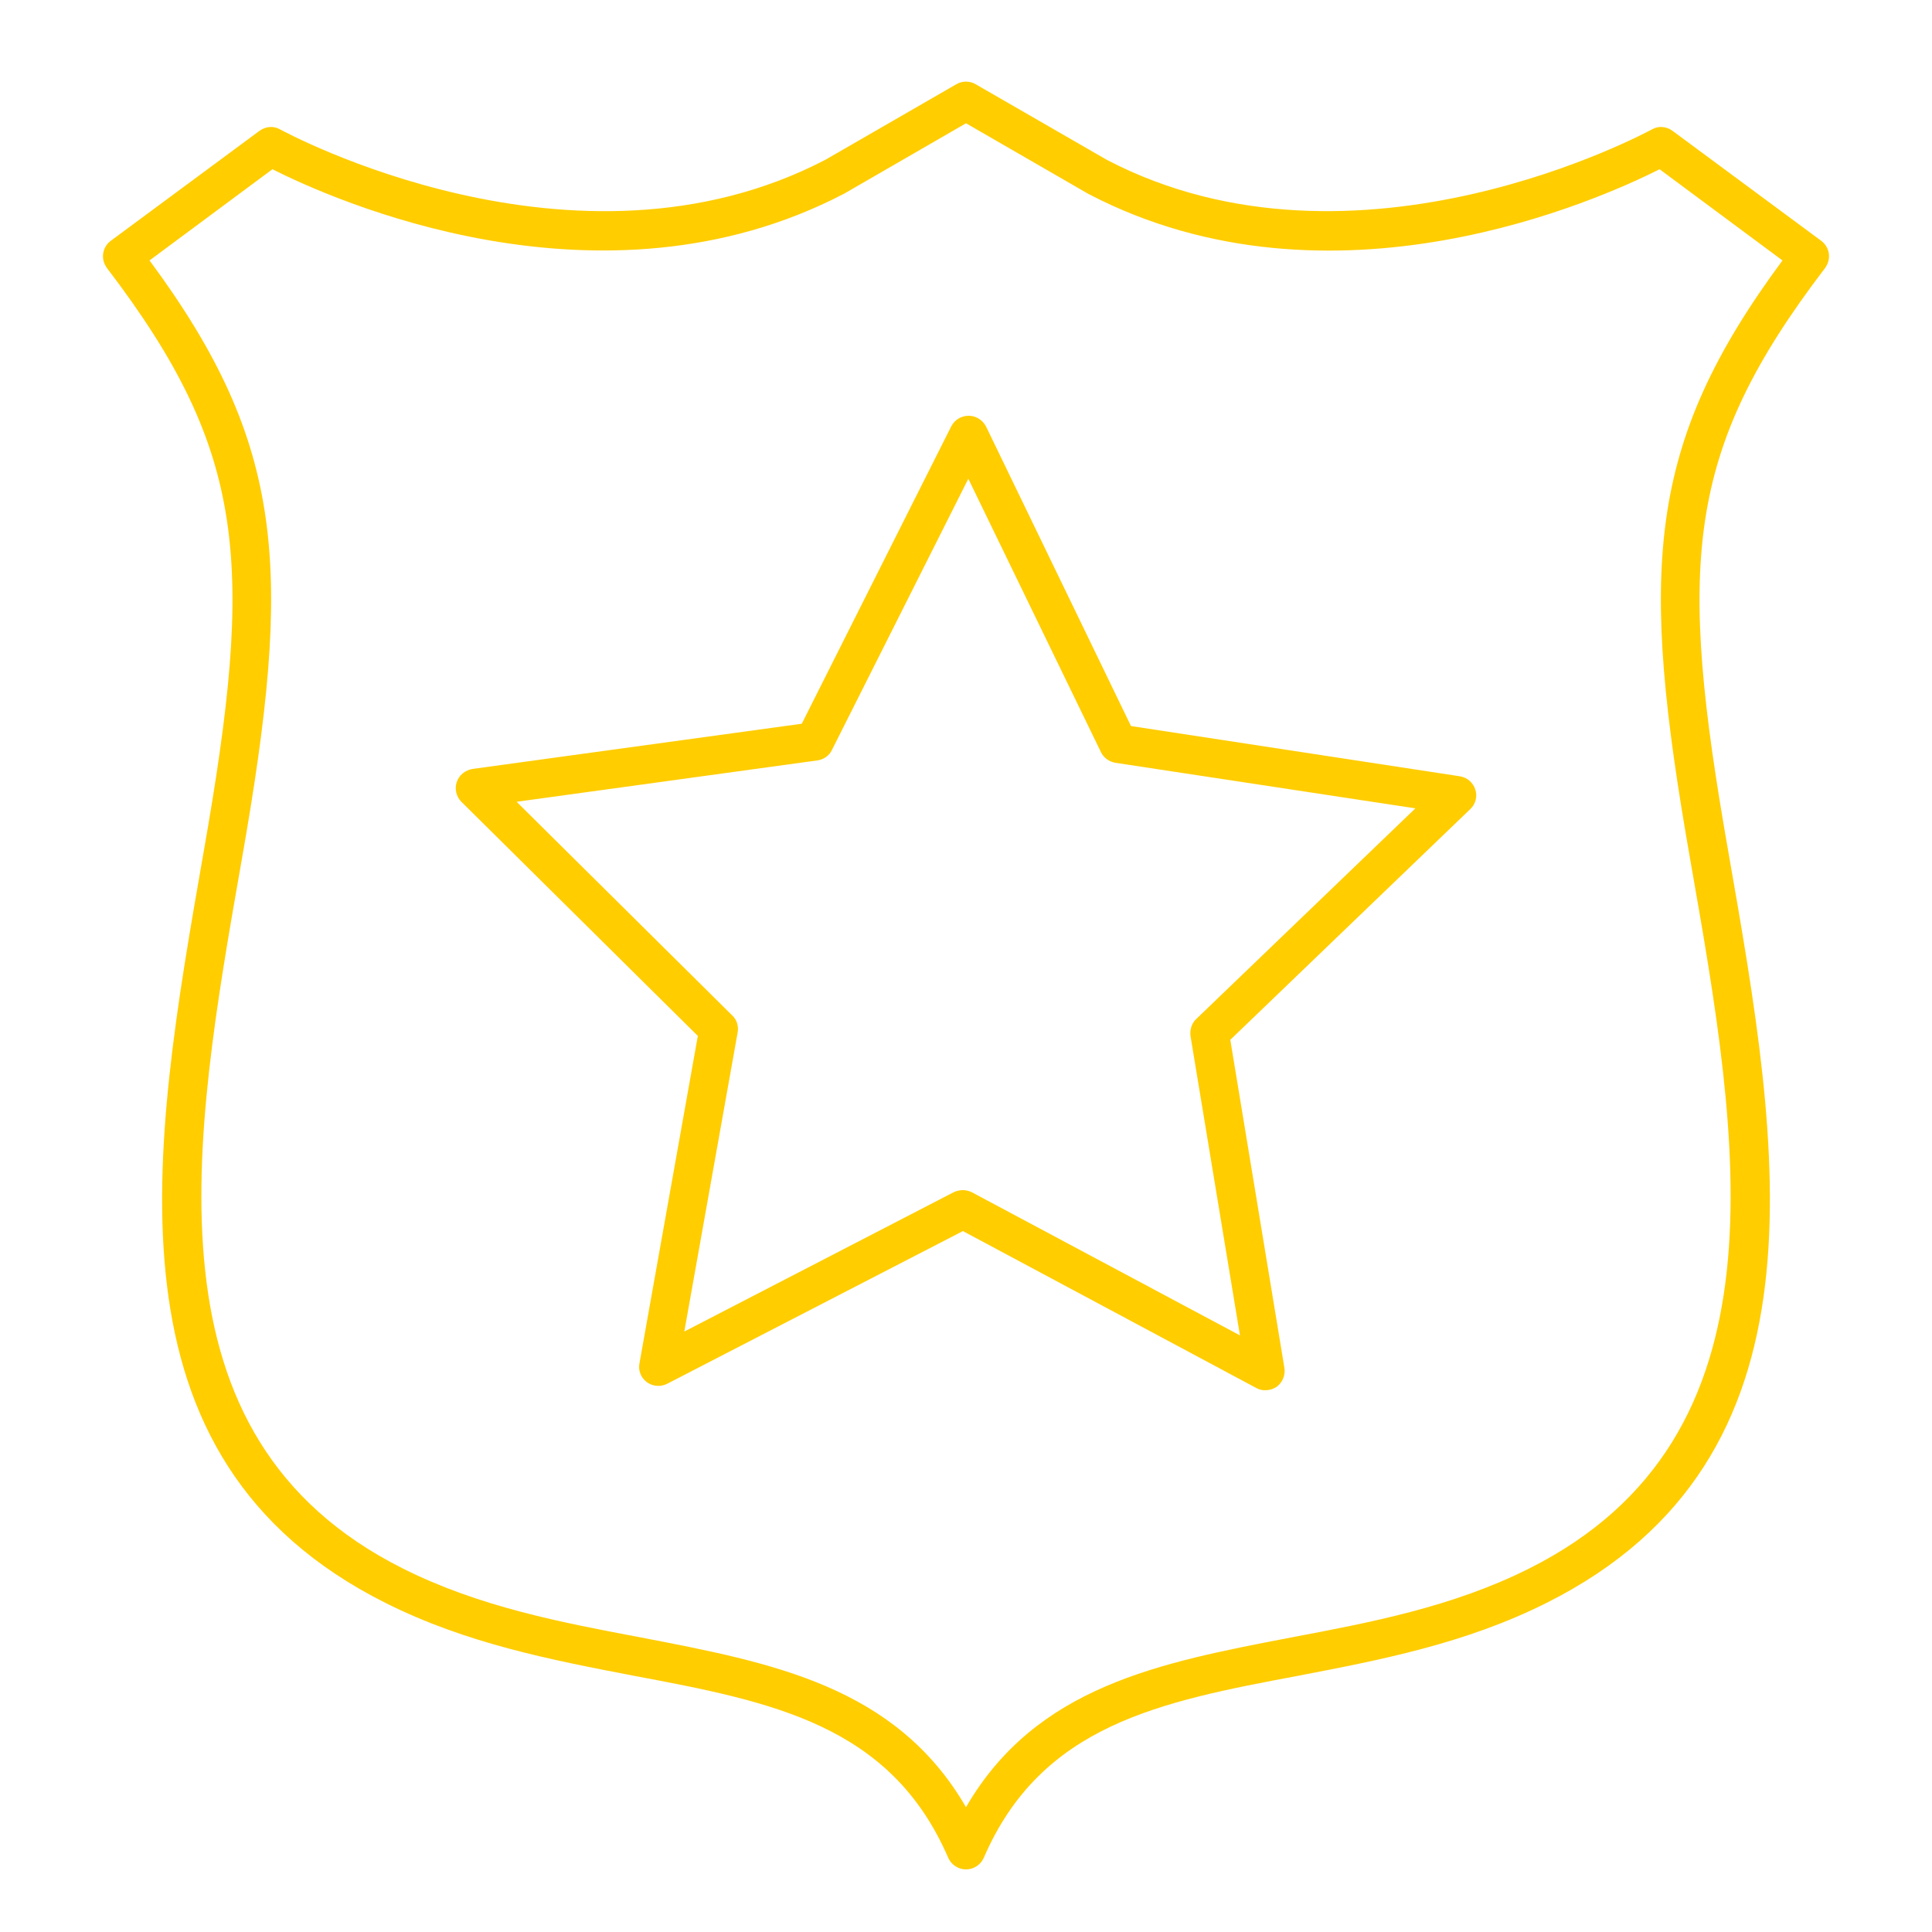 <?xml version="1.0" encoding="UTF-8"?><svg id="uuid-5de7728c-3ec4-4cab-96e0-5dafca9616e5" xmlns="http://www.w3.org/2000/svg" viewBox="0 0 50 50"><path d="M28.49,19.46l-3.43-7.07-3.53,7.02c-.07.15-.22.25-.38.27l-7.78,1.07,5.58,5.53c.12.11.17.28.14.44l-1.38,7.74,6.98-3.61c.07-.03.15-.05.23-.05s.16.02.24.06l6.93,3.7-1.28-7.75c-.02-.16.03-.33.15-.44l5.67-5.45-7.77-1.18c-.16-.03-.3-.13-.37-.28ZM25.52,11.04l3.75,7.75,8.51,1.3c.19.03.34.16.4.34s.01.38-.13.51l-6.21,5.97,1.4,8.49c.03.19-.05.38-.2.49-.09.06-.19.09-.3.09-.08,0-.16-.02-.23-.06l-7.59-4.06-7.65,3.95c-.17.09-.38.07-.53-.04s-.23-.3-.19-.49l1.51-8.47-6.12-6.06c-.13-.13-.18-.33-.12-.51s.22-.31.41-.34l8.52-1.17,3.87-7.7c.09-.17.26-.27.45-.27s.36.11.45.28Z" stroke-width="0" fill="#FFCD00"/><path d="M25,46.77c1.82-3.14,5.03-3.74,8.4-4.39,2.06-.39,4.19-.79,6.18-1.79,6.79-3.41,5.45-11.01,4.16-18.36-1.31-7.46-1.16-10.69,2.39-15.49l-3.18-2.36c-1.51.76-8.47,3.93-14.78.64l-3.17-1.83-3.15,1.82c-6.32,3.3-13.29.13-14.8-.63l-3.18,2.36c3.55,4.8,3.7,8.03,2.39,15.49-1.29,7.35-2.63,14.95,4.16,18.36,1.99,1,4.12,1.4,6.18,1.79,3.37.65,6.58,1.25,8.4,4.39ZM44.73,22.05c1.35,7.72,2.75,15.69-4.7,19.43-2.11,1.06-4.31,1.48-6.44,1.89-3.56.67-6.64,1.26-8.13,4.71-.08.18-.26.3-.46.3s-.38-.12-.46-.3c-1.49-3.45-4.57-4.04-8.13-4.71-2.13-.41-4.33-.83-6.44-1.89-7.45-3.74-6.05-11.71-4.7-19.43,1.31-7.45,1.14-10.34-2.5-15.11-.08-.11-.12-.24-.1-.38.02-.13.09-.25.2-.33l3.84-2.84c.16-.12.37-.14.54-.04.08.04,7.63,4.17,14.12.78l3.38-1.95c.15-.09.35-.09.5,0l3.4,1.96c6.47,3.37,14.02-.75,14.1-.79.17-.1.38-.08.54.04l3.84,2.84c.11.08.18.2.2.33.02.14-.02.27-.1.38-3.64,4.77-3.81,7.66-2.5,15.11Z" stroke-width="0" fill="#FFCD00"/></svg>